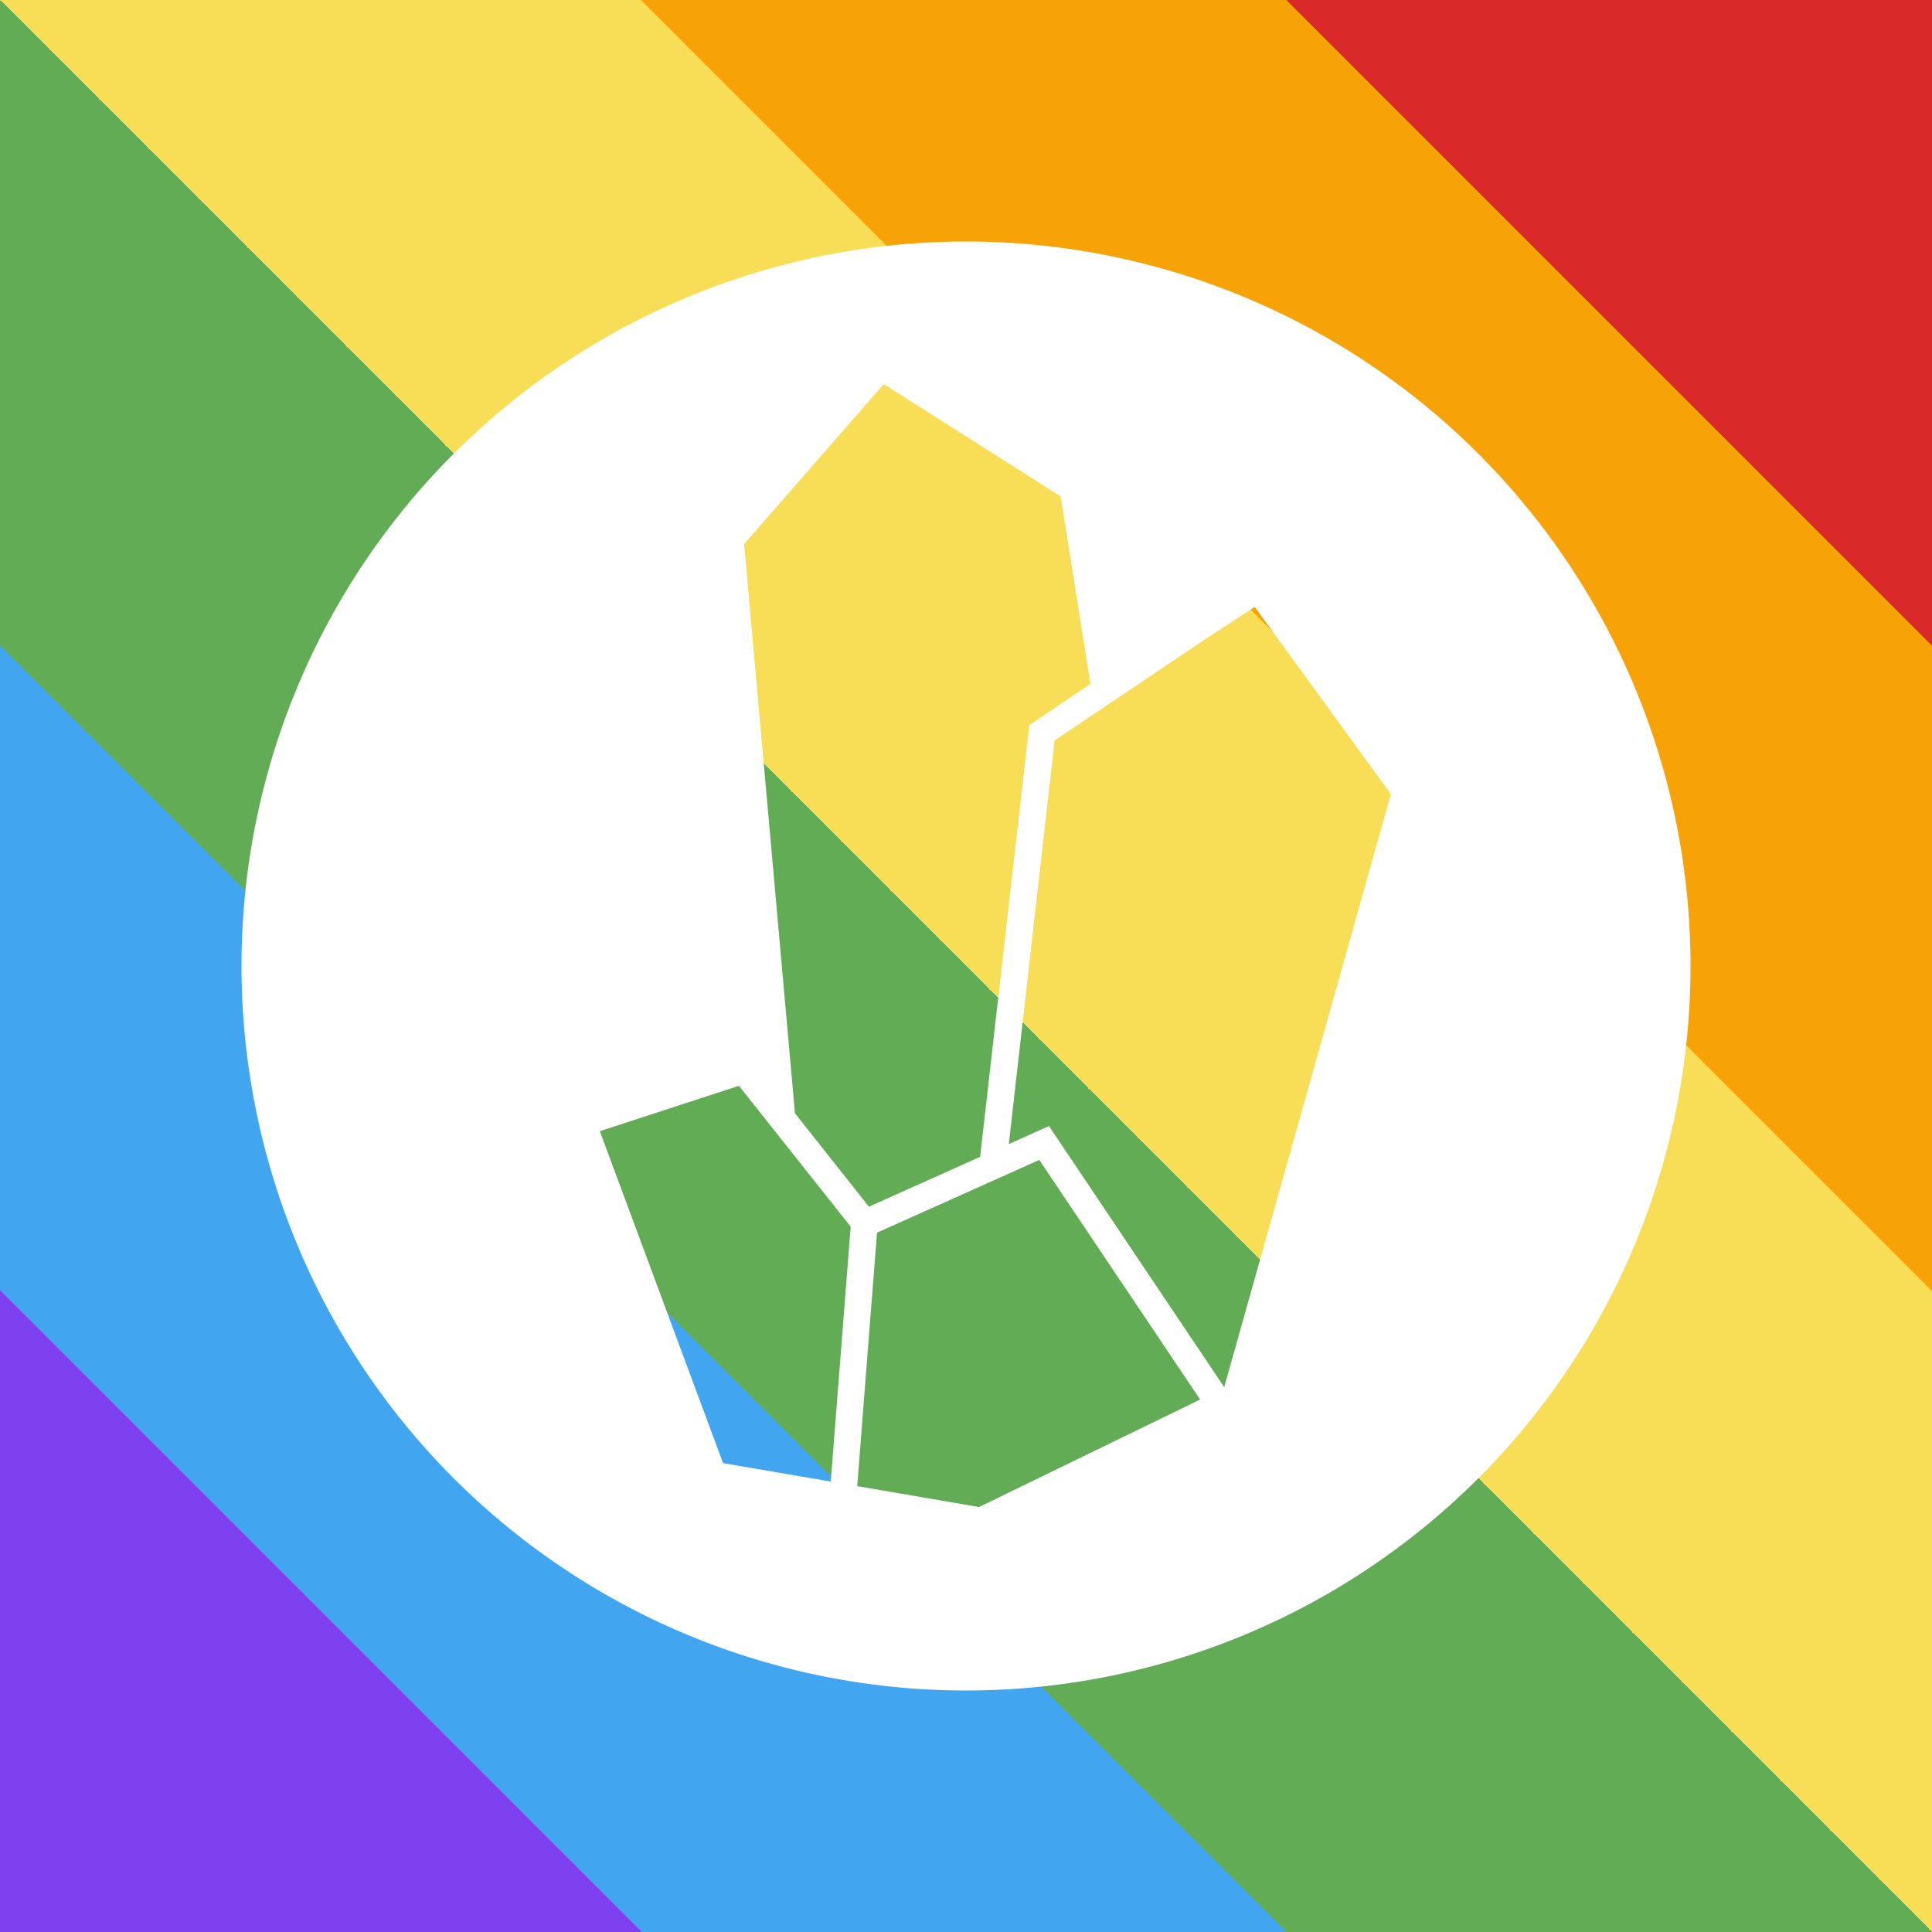 <?xml version="1.0" encoding="UTF-8" standalone="no"?>
<svg
   xmlns:dc="http://purl.org/dc/elements/1.1/"
   xmlns:cc="http://creativecommons.org/ns#"
   xmlns:rdf="http://www.w3.org/1999/02/22-rdf-syntax-ns#"
   xmlns:svg="http://www.w3.org/2000/svg"
   xmlns="http://www.w3.org/2000/svg"
   xmlns:xlink="http://www.w3.org/1999/xlink"
   xmlns:sodipodi="http://sodipodi.sourceforge.net/DTD/sodipodi-0.dtd"
   xmlns:inkscape="http://www.inkscape.org/namespaces/inkscape"
   viewBox="0 0 32 32"
   class="logo-emblem"
   version="1.1"
   id="svg41"
   sodipodi:docname="logo-emblem-with-background.svg"
   inkscape:version="0.92.3 (2405546, 2018-03-11)"
   inkscape:export-filename="/home/ellie/Pictures/Amethyst/exported/emblem-with-background/x2048.png"
   inkscape:export-xdpi="6144"
   inkscape:export-ydpi="6144">
  <rect x="0" y="0" width="32" height="32" fill="#333333" stroke="none"/>
  <sodipodi:namedview
     pagecolor="#ffffff"
     bordercolor="#666666"
     borderopacity="1"
     objecttolerance="10"
     gridtolerance="10"
     guidetolerance="10"
     inkscape:pageopacity="0"
     inkscape:pageshadow="2"
     inkscape:window-width="1920"
     inkscape:window-height="1145"
     id="namedview43"
     showgrid="false"
     inkscape:zoom="14.75"
     inkscape:cx="15.869851"
     inkscape:cy="15.445653"
     inkscape:window-x="0"
     inkscape:window-y="27"
     inkscape:window-maximized="1"
     inkscape:current-layer="svg41" />
  <defs
     id="defs37">
    <linearGradient
       id="logo-gradient-standard"
       x1="0"
       y1="1"
       x2="1"
       y2="0">
      <stop
         offset="0%"
         style="stop-color:#7f41ef;stop-opacity:1"
         id="stop2" />
      <stop
         offset="100%"
         style="stop-color:#4f29d0;stop-opacity:1"
         id="stop4" />
    </linearGradient>
    <linearGradient
       id="logo-gradient-white"
       x1="0"
       y1="1"
       x2="1"
       y2="0">
      <stop
         offset="0%"
         style="stop-color:#fff;stop-opacity:1"
         id="stop7" />
      <stop
         offset="100%"
         style="stop-color:#fff;stop-opacity:1"
         id="stop9" />
    </linearGradient>
    <linearGradient
       id="logo-pride"
       x1="0.1"
       y1="0.9"
       x2="0.9"
       y2="0.1">
      <stop
         offset="0%"
         style="stop-color:#7f41ef;stop-opacity:1"
         id="stop12" />
      <stop
         offset="16.6%"
         style="stop-color:#7f41ef;stop-opacity:1"
         id="stop14" />
      <stop
         offset="16.6%"
         style="stop-color:#41a5ef;stop-opacity:1"
         id="stop16" />
      <stop
         offset="33.3%"
         style="stop-color:#41a5ef;stop-opacity:1"
         id="stop18" />
      <stop
         offset="33.3%"
         style="stop-color:#63ac56;stop-opacity:1"
         id="stop20" />
      <stop
         offset="50%"
         style="stop-color:#63ac56;stop-opacity:1"
         id="stop22" />
      <stop
         offset="50%"
         style="stop-color:#f8dd56;stop-opacity:1"
         id="stop24" />
      <stop
         offset="66.6%"
         style="stop-color:#f8dd56;stop-opacity:1"
         id="stop26" />
      <stop
         offset="66.6%"
         style="stop-color:#f7a207;stop-opacity:1"
         id="stop28" />
      <stop
         offset="83.3%"
         style="stop-color:#f7a207;stop-opacity:1"
         id="stop30" />
      <stop
         offset="83.3%"
         style="stop-color:#d92929;stop-opacity:1"
         id="stop32" />
      <stop
         offset="100%"
         style="stop-color:#d92929;stop-opacity:1"
         id="stop34" />
    </linearGradient>
    <linearGradient
       inkscape:collect="always"
       xlink:href="#logo-pride"
       id="linearGradient860"
       x1="0"
       y1="32"
       x2="32"
       y2="3.6632539e-08"
       gradientUnits="userSpaceOnUse" />
    <linearGradient
       inkscape:collect="always"
       xlink:href="#logo-gradient-white"
       id="linearGradient862"
       x1="0.5"
       y1="31.5"
       x2="31.5"
       y2="0.5"
       gradientUnits="userSpaceOnUse"
       gradientTransform="matrix(0.774,0,0,0.774,3.613,3.613)" />
  </defs>
  <rect
     style="opacity:1;vector-effect:none;fill:url(#linearGradient860);fill-opacity:1;stroke:none;stroke-width:0.7;stroke-linecap:butt;stroke-miterlimit:4;stroke-dasharray:none;stroke-dashoffset:0;stroke-opacity:1"
     id="rect852"
     width="32"
     height="32"
     x="0"
     y="3.6632539e-08" />
  <path
     d="M 16,4 A 12,12 0 0 0 4,16 12,12 0 0 0 16,28 12,12 0 0 0 28,16 12,12 0 0 0 16,4 Z m -1.362,2.362 2.93,1.86 0.493,3.106 -1.013,0.682 -0.814,7.151 -1.842,0.826 -1.225,-1.547 -0.842,-9.429 z m 6.144,3.691 2.255,3.1 -2.76,9.823 -2.903,-4.325 -0.665,0.299 0.759,-6.686 2.503,-1.683 z m -8.543,7.931 1.851,2.333 -0.33,4.222 -1.784,-0.305 -2.041,-5.498 z m 4.975,1.228 2.664,3.969 -3.661,1.78 -2.019,-0.346 0.328,-4.198 z"
     style="fill:url(#linearGradient862);fill-opacity:1;stroke-width:1"
     id="path39"
     inkscape:connector-curvature="0" />
</svg>
